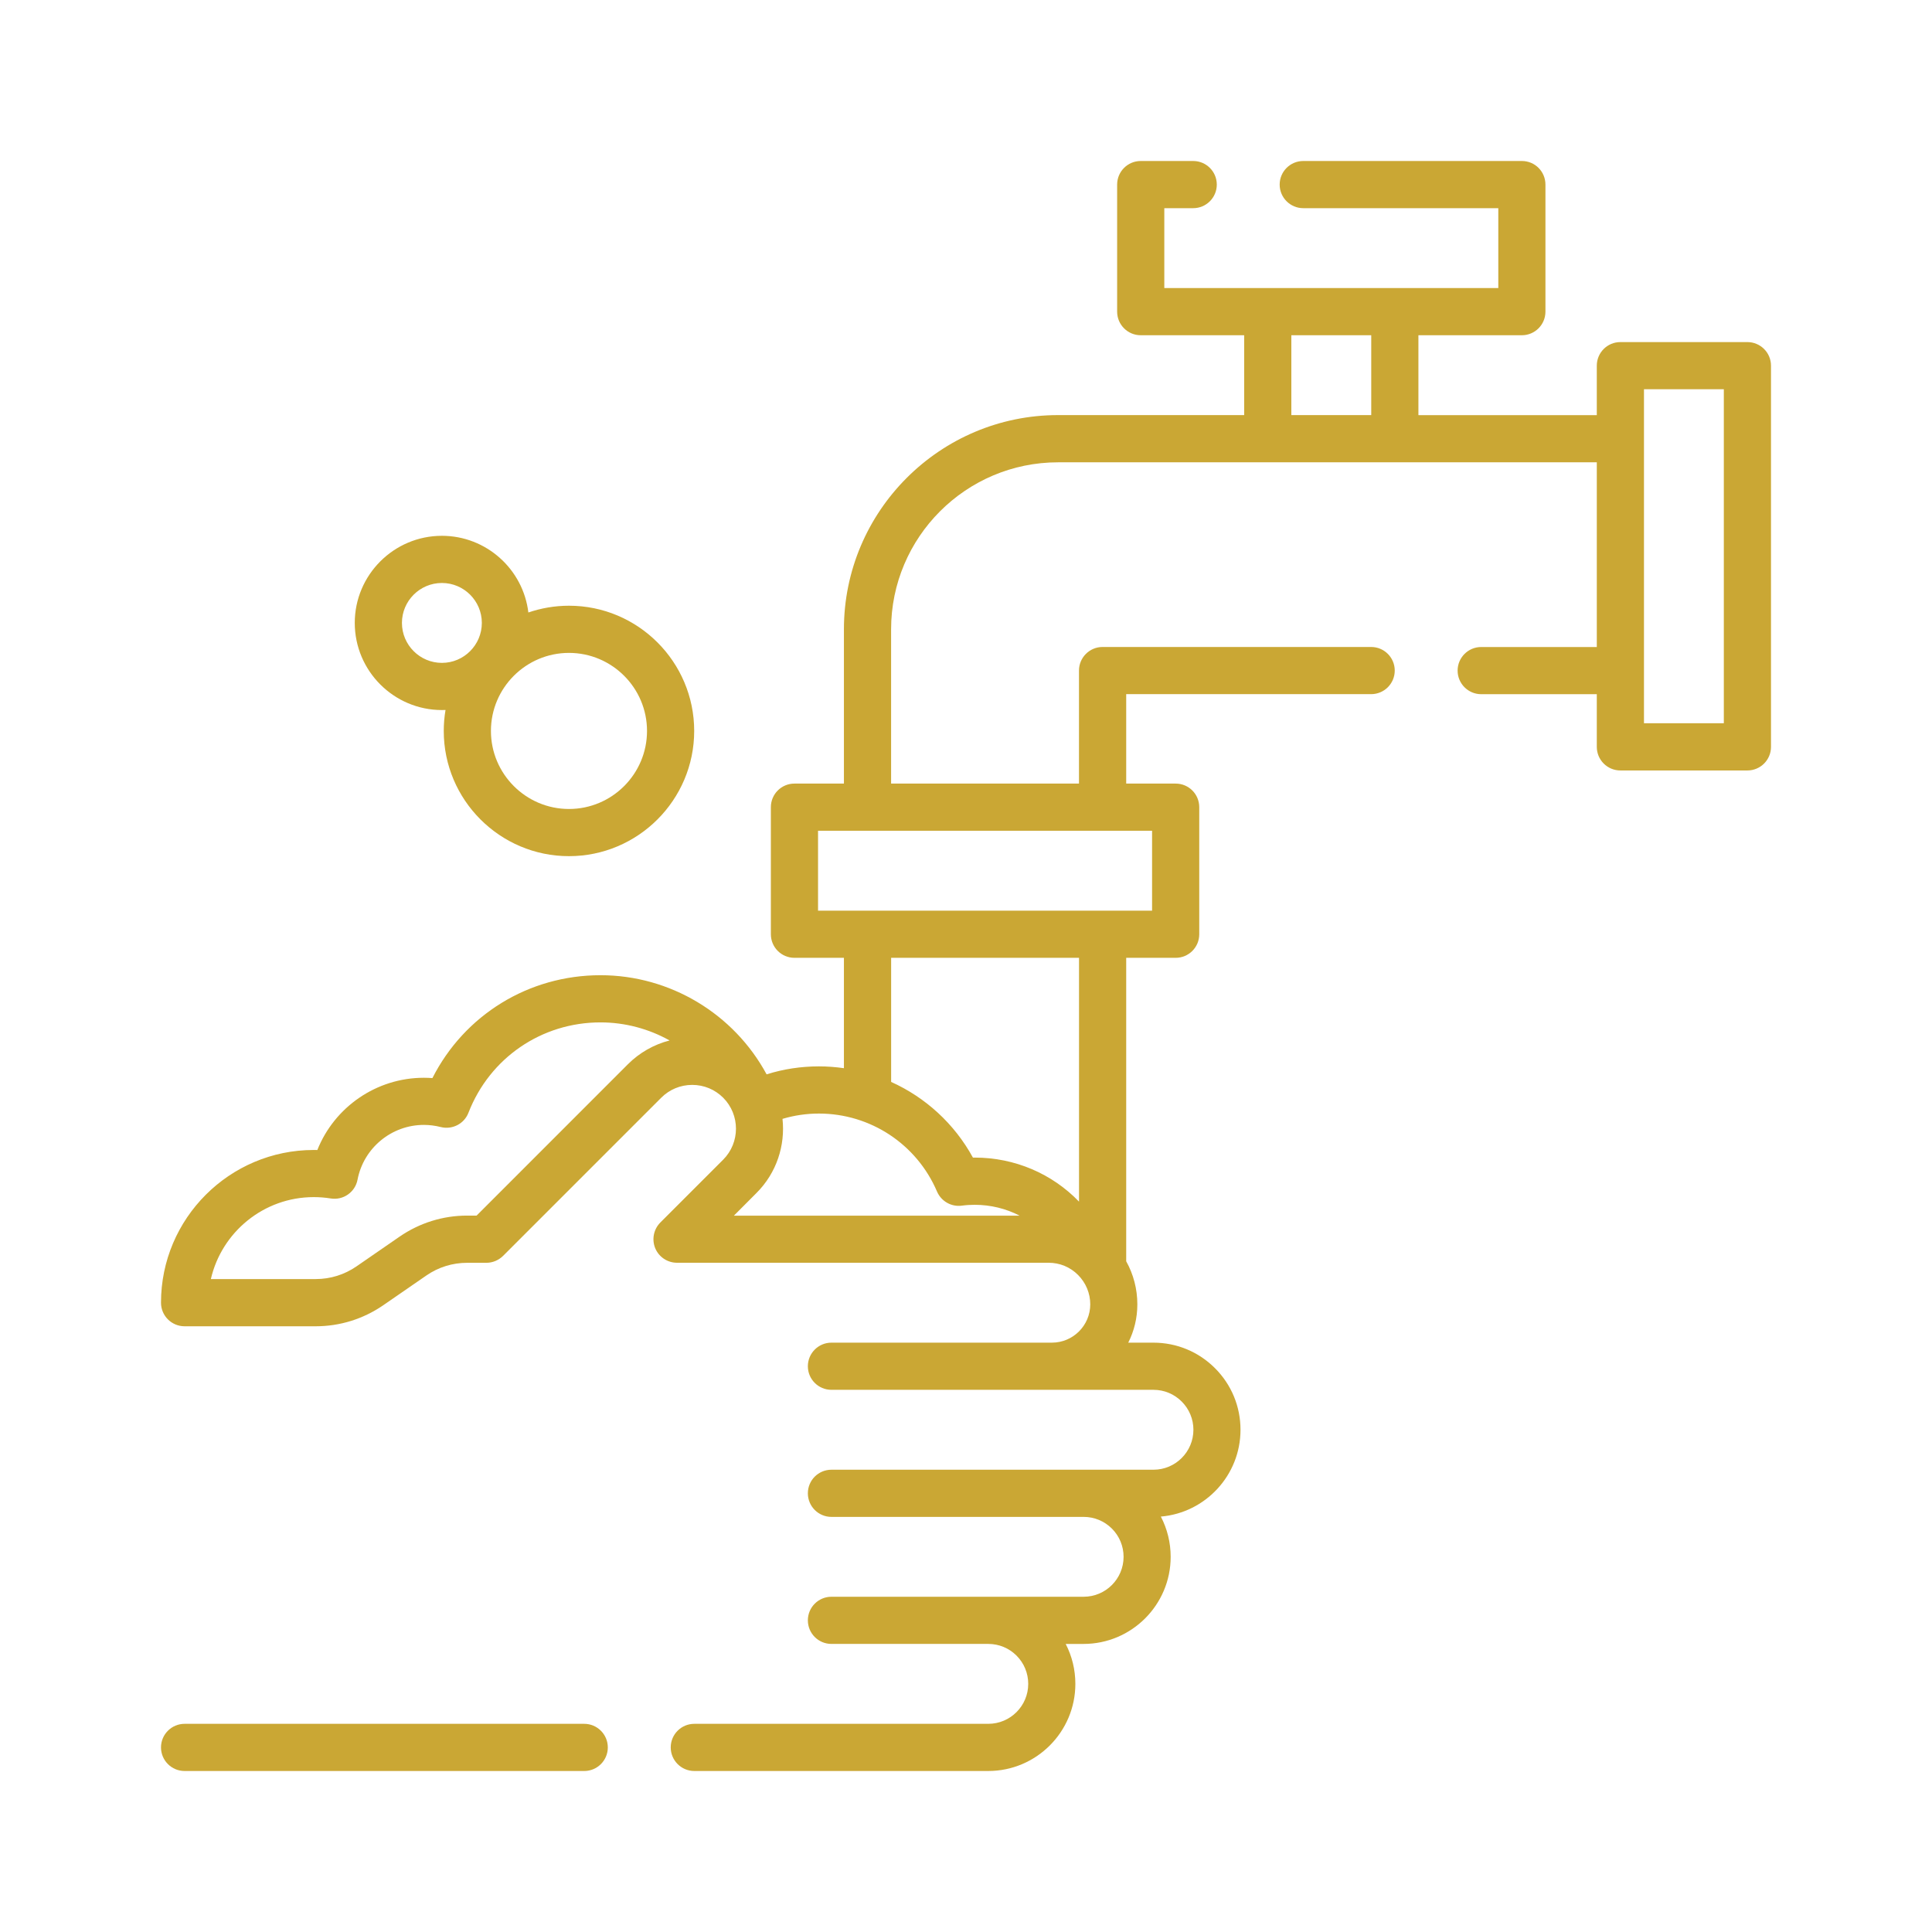 <?xml version="1.0" encoding="utf-8"?>
<!-- Generator: Adobe Illustrator 16.0.0, SVG Export Plug-In . SVG Version: 6.00 Build 0)  -->
<svg version="1.2" baseProfile="tiny" id="Layer_1" xmlns="http://www.w3.org/2000/svg" xmlns:xlink="http://www.w3.org/1999/xlink"
	 x="0px" y="0px" width="48px" height="48px" viewBox="0 0 48 48" xml:space="preserve">
<g>
	<g>
		<path fill="#CAA734" d="M14.515,42.828H4.586C4.262,42.828,4,43.091,4,43.414S4.262,44,4.586,44h9.929
			c0.324,0,0.586-0.263,0.586-0.586S14.838,42.828,14.515,42.828z"/>
		<path fill="#CAA734" d="M10.979,17.641c0.03,0,0.06-0.001,0.09-0.002c-0.029,0.17-0.044,0.344-0.044,0.521
			c0,1.715,1.396,3.111,3.111,3.111c1.715,0,3.111-1.396,3.111-3.111c0-1.716-1.396-3.111-3.111-3.111
			c-0.353,0-0.692,0.06-1.009,0.168c-0.128-1.071-1.042-1.905-2.148-1.905c-1.193,0-2.165,0.971-2.165,2.164
			S9.785,17.641,10.979,17.641z M16.075,18.16c0,1.069-0.87,1.939-1.939,1.939s-1.939-0.87-1.939-1.939s0.87-1.939,1.939-1.939
			S16.075,17.091,16.075,18.16z M10.979,14.484c0.547,0,0.992,0.445,0.992,0.992c0,0.547-0.445,0.993-0.992,0.993
			c-0.547,0-0.993-0.445-0.993-0.993C9.986,14.93,10.431,14.484,10.979,14.484z"/>
		<path fill="#CAA734" d="M43.414,8.499h-3.156c-0.324,0-0.586,0.262-0.586,0.586v1.229H35.24V8.329h2.57
			c0.324,0,0.586-0.263,0.586-0.586V4.586C38.396,4.262,38.135,4,37.811,4h-5.432c-0.323,0-0.586,0.262-0.586,0.586
			s0.263,0.586,0.586,0.586h4.846v1.985h-8.298V5.172h0.718c0.323,0,0.586-0.262,0.586-0.586S29.968,4,29.645,4h-1.304
			c-0.324,0-0.586,0.262-0.586,0.586v3.157c0,0.323,0.262,0.586,0.586,0.586h2.57v1.984h-4.623c-2.934,0-5.321,2.387-5.321,5.321
			v3.834h-1.229c-0.324,0-0.586,0.262-0.586,0.586v3.157c0,0.324,0.262,0.586,0.586,0.586h1.229v2.742
			c-0.204-0.029-0.411-0.045-0.621-0.045c-0.446,0-0.881,0.066-1.3,0.198c-0.813-1.506-2.399-2.463-4.126-2.463
			c-1.789,0-3.381,0.988-4.177,2.556c-0.071-0.005-0.141-0.008-0.211-0.008c-1.182,0-2.223,0.729-2.648,1.795
			c-0.03-0.001-0.059-0.001-0.089-0.001C5.702,28.571,4,30.273,4,32.365c0,0.324,0.262,0.586,0.586,0.586h3.257
			c0.602,0,1.182-0.181,1.678-0.522l1.074-0.741c0.299-0.206,0.649-0.314,1.012-0.314h0.477c0.155,0,0.304-0.063,0.415-0.172
			l3.929-3.929c0.206-0.206,0.479-0.319,0.77-0.319c0.29,0,0.563,0.113,0.769,0.318c0.424,0.425,0.424,1.115,0,1.54l-1.561,1.561
			c-0.167,0.168-0.217,0.42-0.127,0.639c0.091,0.219,0.305,0.361,0.542,0.361h9.233c0.275,0,0.535,0.107,0.73,0.303
			c0.194,0.195,0.303,0.455,0.303,0.73c0,0.525-0.428,0.952-0.953,0.952c0,0,0,0-0.001,0h-5.476c-0.324,0-0.586,0.263-0.586,0.586
			c0,0.324,0.262,0.586,0.586,0.586h8.001c0.266,0,0.514,0.104,0.701,0.291s0.291,0.437,0.291,0.701
			c0,0.548-0.445,0.993-0.992,0.993h-8.001c-0.324,0-0.586,0.262-0.586,0.586c0,0.323,0.262,0.586,0.586,0.586h6.261
			c0.002,0,0.003,0,0.005,0c0.265,0,0.514,0.104,0.701,0.29c0.188,0.188,0.291,0.438,0.291,0.702c0,0.547-0.445,0.992-0.992,0.992
			h-6.266c-0.324,0-0.586,0.263-0.586,0.586c0,0.324,0.262,0.586,0.586,0.586h3.897c0.001,0,0.001,0,0.003,0
			c0.264,0.001,0.512,0.104,0.698,0.29c0.188,0.188,0.291,0.438,0.291,0.703c0,0.547-0.445,0.992-0.992,0.992H17.25
			c-0.324,0-0.586,0.262-0.586,0.586c0,0.323,0.262,0.586,0.586,0.586h7.303c1.193,0,2.164-0.971,2.164-2.164
			c0-0.352-0.083-0.689-0.24-0.993h0.444c1.193,0,2.164-0.971,2.164-2.164c0-0.354-0.085-0.694-0.244-1
			c1.107-0.094,1.979-1.025,1.979-2.157c0-0.577-0.225-1.121-0.633-1.529c-0.408-0.409-0.952-0.635-1.531-0.635h-0.625
			c0.145-0.286,0.226-0.61,0.226-0.952c0-0.381-0.097-0.747-0.277-1.07v-7.539h1.229c0.324,0,0.586-0.262,0.586-0.586v-3.157
			c0-0.324-0.262-0.586-0.586-0.586H27.98v-2.222h6.086c0.323,0,0.586-0.262,0.586-0.586s-0.263-0.586-0.586-0.586h-6.673
			c-0.323,0-0.586,0.262-0.586,0.586v2.808h-4.668v-3.833c0-2.288,1.861-4.149,4.149-4.149h13.384v4.589H36.8
			c-0.323,0-0.586,0.262-0.586,0.586s0.263,0.586,0.586,0.586h2.872v1.309c0,0.324,0.262,0.586,0.586,0.586h3.156
			c0.323,0,0.586-0.262,0.586-0.586v-9.47C44,8.761,43.737,8.499,43.414,8.499L43.414,8.499z M15.598,26.443l-3.757,3.758h-0.234
			c-0.602,0-1.182,0.181-1.678,0.522l-1.074,0.741c-0.299,0.206-0.649,0.314-1.012,0.314H5.239c0.267-1.164,1.311-2.036,2.556-2.036
			c0.141,0,0.282,0.011,0.419,0.033c0.313,0.052,0.61-0.155,0.669-0.467c0.152-0.788,0.845-1.36,1.648-1.36
			c0.14,0,0.281,0.018,0.419,0.053c0.287,0.072,0.583-0.08,0.689-0.356c0.53-1.363,1.817-2.244,3.28-2.244
			c0.613,0,1.202,0.161,1.717,0.449C16.247,25.95,15.89,26.151,15.598,26.443L15.598,26.443z M18.794,29.64
			c0.503-0.502,0.718-1.185,0.647-1.842c0.292-0.087,0.595-0.132,0.905-0.132c1.279,0,2.431,0.761,2.934,1.938
			c0.104,0.241,0.355,0.385,0.616,0.35c0.111-0.015,0.219-0.021,0.32-0.021c0.399,0,0.78,0.096,1.117,0.27h-7.1L18.794,29.64z
			 M26.808,29.854c-0.667-0.691-1.591-1.094-2.592-1.094c-0.015,0-0.03,0-0.044,0c-0.461-0.843-1.18-1.496-2.032-1.88v-3.083h4.668
			V29.854z M28.623,22.625h-8.299V20.64h8.299V22.625z M32.083,8.329h1.985v1.984h-1.985V8.329z M42.828,17.969h-1.984V9.67h1.984
			V17.969z"/>
	</g>
</g>
</svg>
